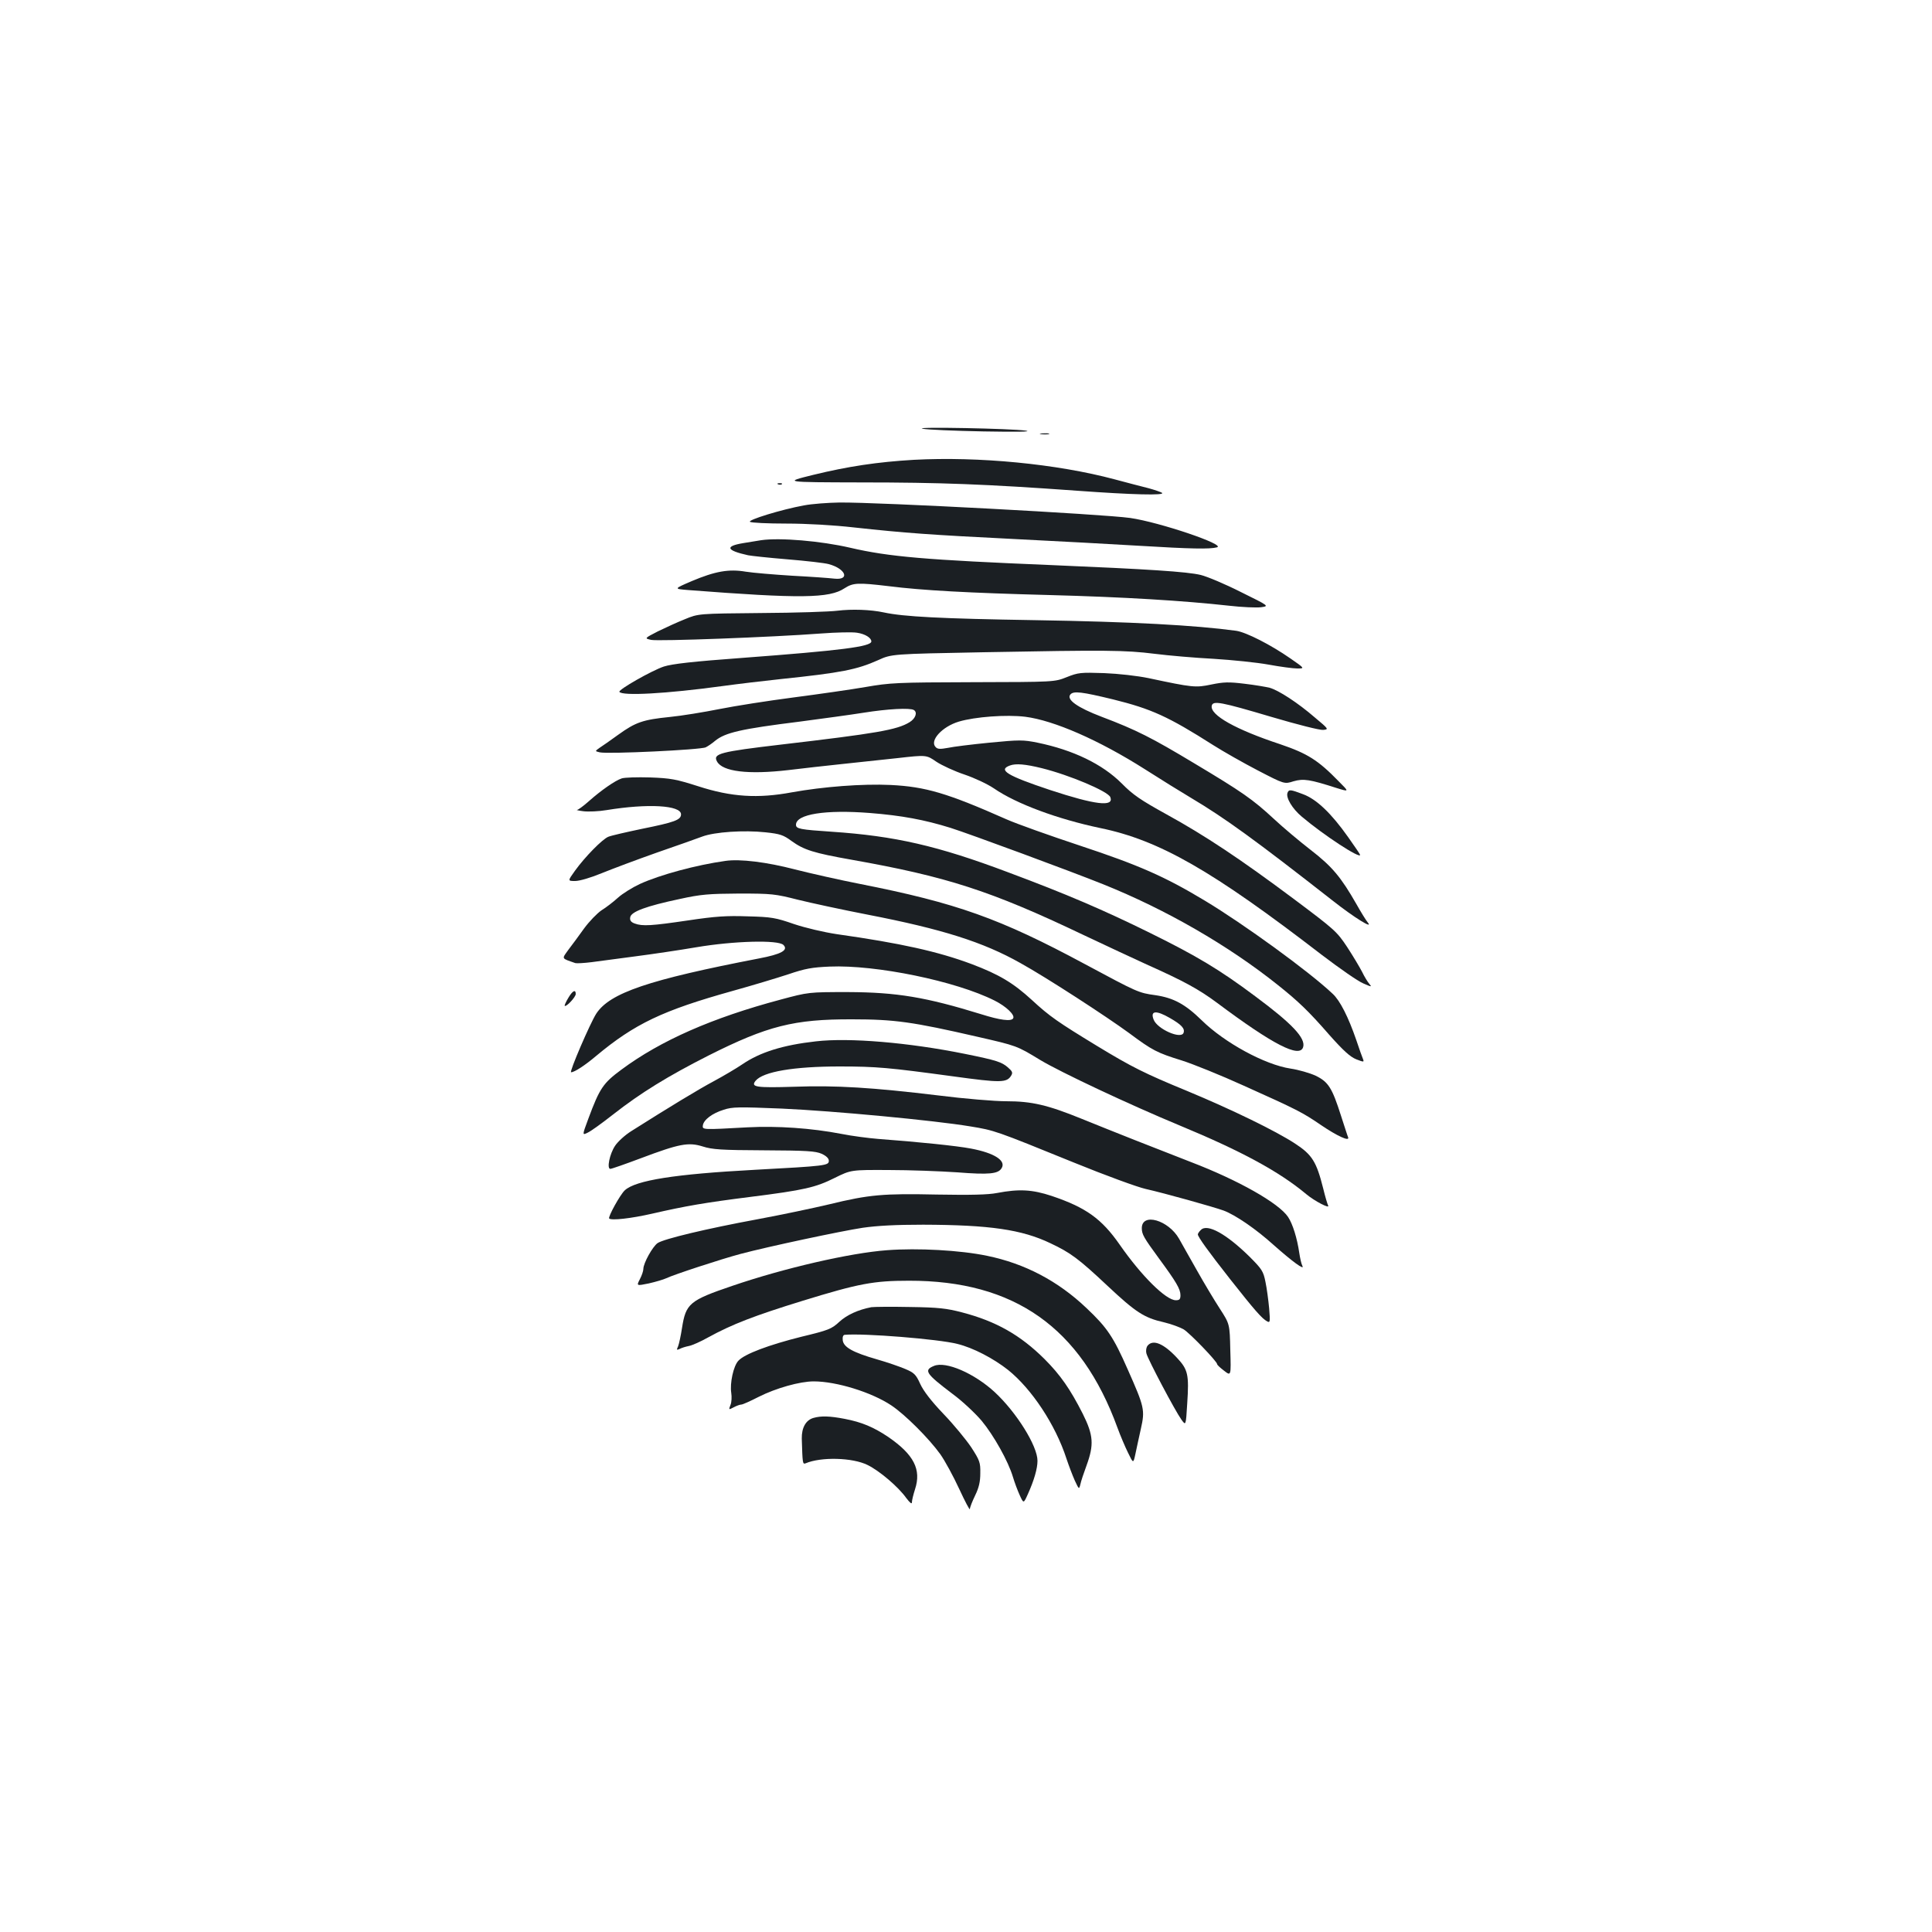 <?xml version="1.0" standalone="no"?>
<!DOCTYPE svg PUBLIC "-//W3C//DTD SVG 20010904//EN"
 "http://www.w3.org/TR/2001/REC-SVG-20010904/DTD/svg10.dtd">
<svg version="1.0" xmlns="http://www.w3.org/2000/svg"
 width="1000pt" height="1000pt" viewBox="0 0 1000 1000"
 preserveAspectRatio="xMidYMid meet">
<g transform="translate(0,1000) scale(0.1,-0.1)"
fill="#1b1f23" stroke="none">
<path d="M4775 7781 c22 -5 164 -11 315 -14 173 -3 255 -2 220 4 -73 11 -588
21 -535 10z"/>
<path d="M5388 7753 c12 -2 30 -2 40 0 9 3 -1 5 -23 4 -22 0 -30 -2 -17 -4z"/>
<path d="M4730 7620 c-188 -11 -341 -34 -521 -78 -154 -38 -154 -38 246 -39
411 0 649 -9 1120 -43 289 -21 455 -25 440 -11 -6 4 -37 15 -70 24 -33 8 -112
29 -176 46 -299 80 -704 119 -1039 101z"/>
<path d="M4028 7493 c7 -3 16 -2 19 1 4 3 -2 6 -13 5 -11 0 -14 -3 -6 -6z"/>
<path d="M4161 7384 c-116 -21 -294 -76 -279 -85 7 -5 92 -9 188 -9 105 0 245
-8 350 -20 267 -29 390 -38 830 -60 223 -11 514 -27 648 -35 264 -16 364 -18
401 -8 49 13 -297 130 -449 152 -142 20 -1302 82 -1505 80 -60 -1 -143 -7
-184 -15z"/>
<path d="M3940 7204 c-14 -2 -55 -9 -92 -15 -98 -16 -89 -38 24 -63 14 -3 106
-13 203 -21 98 -8 194 -19 215 -25 88 -24 111 -84 28 -75 -24 3 -121 10 -217
15 -95 6 -204 15 -241 21 -88 15 -159 2 -280 -49 -93 -40 -93 -40 -19 -46 583
-45 732 -43 810 9 45 29 69 30 229 11 174 -22 415 -35 834 -46 379 -10 692
-29 926 -55 69 -8 144 -11 167 -8 43 6 43 6 -105 79 -81 41 -174 80 -207 88
-70 17 -272 30 -770 51 -654 27 -843 43 -1045 90 -151 35 -363 53 -460 39z"/>
<path d="M4335 6839 c-38 -5 -216 -11 -395 -12 -325 -3 -325 -3 -395 -32 -38
-15 -101 -44 -140 -63 -70 -36 -70 -36 -35 -44 36 -8 628 14 879 33 79 6 163
8 187 4 41 -6 74 -26 74 -45 0 -27 -158 -47 -665 -85 -259 -19 -365 -31 -409
-45 -61 -20 -237 -120 -230 -131 14 -22 241 -10 534 30 80 11 215 27 300 36
316 33 395 49 505 98 70 32 70 32 545 41 639 12 733 11 886 -8 71 -9 209 -21
306 -26 96 -6 224 -19 284 -30 60 -11 127 -20 148 -20 40 0 40 0 -35 52 -102
71 -228 135 -280 143 -213 29 -544 47 -1039 55 -495 8 -682 18 -785 40 -69 15
-167 18 -240 9z"/>
<path d="M5521 6495 c-63 -25 -63 -25 -485 -26 -396 -1 -429 -3 -556 -25 -75
-13 -243 -37 -373 -54 -131 -17 -303 -44 -383 -60 -80 -16 -196 -35 -257 -41
-139 -14 -177 -27 -267 -92 -40 -29 -83 -59 -97 -68 -24 -17 -24 -17 1 -23 40
-10 525 13 549 26 12 6 34 21 49 34 52 42 132 61 438 99 113 15 261 35 330 46
125 20 240 26 260 14 20 -12 9 -44 -22 -63 -65 -40 -171 -58 -666 -116 -315
-37 -353 -47 -331 -87 28 -53 162 -69 369 -45 74 9 198 23 275 31 77 8 208 22
290 31 150 17 150 17 202 -19 29 -19 94 -49 145 -66 53 -18 119 -49 153 -72
116 -80 331 -159 550 -205 306 -63 580 -220 1146 -656 92 -70 188 -137 215
-148 43 -19 46 -19 32 -3 -9 10 -26 38 -38 63 -13 25 -47 82 -77 128 -53 80
-64 90 -275 248 -277 207 -460 329 -662 440 -132 73 -172 100 -230 159 -100
100 -251 173 -436 211 -74 15 -93 15 -248 0 -92 -9 -189 -21 -216 -27 -39 -7
-53 -7 -63 4 -33 33 33 106 120 132 84 25 246 37 344 25 148 -19 380 -120 618
-271 83 -53 191 -120 240 -149 175 -104 332 -218 732 -531 113 -89 215 -152
182 -113 -9 11 -35 53 -58 94 -80 140 -126 195 -236 280 -58 45 -144 117 -191
161 -110 102 -165 140 -414 289 -218 131 -298 172 -478 240 -126 48 -183 89
-162 115 16 20 60 14 221 -25 198 -49 285 -88 519 -237 52 -33 156 -92 231
-131 137 -71 137 -71 184 -56 52 15 84 10 224 -35 65 -20 65 -20 10 35 -107
110 -162 144 -303 192 -230 76 -364 151 -354 199 6 28 47 20 310 -58 132 -39
250 -69 267 -67 29 3 29 4 -43 64 -89 77 -188 141 -234 154 -20 5 -79 15 -131
21 -81 10 -108 9 -171 -4 -82 -17 -95 -16 -325 33 -58 12 -155 23 -230 26
-122 4 -134 3 -194 -21z m-129 -471 c145 -36 343 -120 355 -150 20 -52 -78
-40 -312 37 -222 74 -272 104 -207 127 30 11 79 7 164 -14z"/>
<path d="M3218 5971 c-34 -11 -107 -62 -169 -117 -27 -24 -55 -45 -62 -46 -7
0 8 -4 33 -7 25 -3 79 -1 120 6 214 35 385 25 385 -22 0 -29 -34 -41 -202 -75
-81 -17 -160 -35 -174 -41 -31 -12 -122 -105 -173 -176 -38 -53 -38 -53 1 -53
23 0 81 17 139 41 54 22 182 70 284 106 102 35 208 73 235 83 64 24 216 34
327 22 76 -8 93 -14 135 -45 64 -46 113 -62 311 -97 491 -87 719 -160 1197
-388 121 -57 270 -127 330 -154 192 -86 268 -127 365 -199 289 -216 427 -287
445 -229 14 46 -56 121 -249 264 -183 137 -302 208 -541 326 -241 119 -434
202 -737 315 -366 138 -587 188 -913 210 -164 11 -185 15 -185 36 0 55 152 79
382 61 165 -13 283 -35 418 -77 101 -32 626 -226 790 -292 324 -130 647 -316
905 -522 104 -83 158 -134 265 -257 73 -82 108 -114 140 -127 39 -15 41 -15
35 1 -4 9 -20 54 -35 99 -41 119 -84 204 -122 239 -120 114 -460 361 -663 483
-206 124 -340 183 -645 284 -157 52 -328 113 -380 136 -307 136 -419 169 -600
178 -146 7 -350 -9 -511 -38 -177 -33 -314 -24 -484 31 -116 37 -143 42 -250
46 -66 2 -132 0 -147 -5z"/>
<path d="M6664 5896 c-9 -25 25 -82 74 -123 115 -97 302 -219 302 -198 0 3
-28 44 -62 92 -87 123 -163 196 -233 222 -66 25 -74 26 -81 7z"/>
<path d="M3755 5544 c-151 -21 -339 -72 -442 -119 -39 -18 -91 -50 -115 -72
-23 -21 -62 -51 -85 -65 -22 -15 -63 -57 -90 -94 -26 -37 -63 -86 -81 -110
-35 -49 -38 -43 36 -69 7 -2 45 0 85 5 39 5 141 19 226 30 85 11 227 32 315
47 195 33 424 39 451 12 27 -27 -11 -48 -127 -70 -570 -110 -772 -178 -842
-286 -31 -48 -141 -303 -130 -303 17 0 71 35 129 84 200 167 345 236 707 337
101 28 230 67 288 86 88 30 123 36 215 40 239 10 653 -75 853 -176 60 -30 107
-75 96 -92 -10 -17 -69 -9 -164 21 -288 89 -438 114 -690 115 -205 0 -205 0
-350 -39 -353 -94 -621 -212 -823 -362 -95 -70 -113 -96 -172 -255 -32 -86
-32 -86 -2 -71 17 8 75 50 131 94 143 112 283 198 494 305 304 153 442 188
742 187 220 0 313 -13 648 -90 205 -47 204 -46 327 -121 107 -64 460 -230 720
-338 321 -133 516 -239 655 -355 44 -37 127 -80 114 -59 -3 6 -15 45 -25 87
-35 139 -57 175 -146 233 -99 65 -327 176 -558 272 -221 91 -287 124 -468 234
-200 122 -243 151 -336 237 -96 88 -169 132 -312 186 -174 65 -367 108 -699
155 -66 10 -160 32 -220 52 -95 33 -117 37 -240 40 -109 4 -168 0 -308 -21
-190 -28 -237 -31 -277 -16 -19 7 -26 16 -23 32 4 29 82 58 257 95 109 24 150
27 306 28 170 0 187 -2 305 -32 69 -17 231 -52 360 -77 387 -75 599 -142 792
-251 134 -74 446 -277 562 -362 121 -90 144 -102 273 -142 57 -18 201 -76 322
-131 276 -124 303 -138 398 -203 84 -57 149 -87 141 -64 -3 6 -19 57 -37 112
-46 144 -65 175 -131 207 -30 14 -89 31 -130 37 -133 20 -342 134 -460 250
-85 83 -145 116 -240 130 -87 12 -91 14 -365 161 -439 236 -663 316 -1165 415
-102 20 -253 54 -336 75 -145 38 -284 55 -359 44z m2300 -813 c61 -35 79 -55
71 -77 -13 -35 -137 20 -155 69 -18 46 13 49 84 8z"/>
<path d="M2941 4834 c-12 -20 -20 -38 -18 -40 7 -8 57 45 57 61 0 26 -17 17
-39 -21z"/>
<path d="M4223 4610 c-170 -19 -289 -56 -381 -119 -31 -21 -97 -60 -147 -87
-79 -42 -232 -135 -428 -259 -32 -20 -69 -54 -83 -75 -29 -43 -44 -120 -25
-120 7 0 78 25 158 55 199 75 246 84 320 61 50 -16 96 -19 318 -20 222 -1 266
-4 298 -18 24 -11 37 -24 37 -36 0 -25 -15 -27 -385 -47 -410 -22 -615 -54
-671 -106 -24 -22 -88 -138 -81 -146 12 -11 112 0 222 25 174 40 273 57 510
87 278 35 337 49 435 98 85 42 85 42 280 41 107 0 267 -6 355 -12 165 -13 211
-8 229 21 25 39 -36 79 -158 102 -72 14 -278 35 -481 50 -49 4 -135 15 -190
26 -155 30 -333 42 -485 34 -235 -13 -235 -13 -232 10 4 29 49 63 108 81 45
15 78 15 300 6 269 -12 788 -61 975 -92 128 -21 128 -21 539 -188 162 -66 329
-127 370 -136 94 -21 352 -93 404 -112 61 -23 166 -95 256 -176 99 -88 165
-136 151 -110 -5 9 -12 40 -16 67 -11 76 -34 150 -58 186 -48 72 -259 191
-502 284 -186 72 -401 157 -566 224 -177 72 -259 91 -391 91 -59 0 -217 13
-351 30 -340 41 -530 53 -747 45 -196 -6 -226 -2 -199 31 39 47 198 74 434 74
193 0 255 -6 587 -51 248 -34 279 -34 302 4 9 15 6 22 -17 42 -32 28 -59 37
-222 70 -291 59 -600 85 -772 65z"/>
<path d="M5160 3825 c-46 -9 -136 -11 -310 -8 -279 6 -351 0 -560 -51 -80 -19
-246 -54 -370 -77 -265 -49 -482 -101 -516 -123 -26 -18 -74 -104 -74 -134 0
-10 -8 -34 -18 -53 -18 -35 -18 -35 46 -22 35 8 76 20 91 27 34 17 283 99 385
126 143 38 519 118 631 135 76 11 173 16 313 16 344 -1 511 -25 659 -96 104
-49 146 -80 295 -220 146 -137 190 -166 292 -189 38 -9 84 -26 103 -37 32 -20
173 -166 173 -180 0 -4 16 -19 36 -34 36 -28 36 -28 32 107 -3 135 -3 135 -54
214 -28 43 -82 133 -119 199 -37 66 -79 139 -92 163 -55 97 -193 137 -193 55
0 -32 10 -49 89 -157 89 -121 111 -158 111 -190 0 -21 -5 -26 -24 -26 -51 0
-178 126 -290 287 -94 135 -175 193 -353 253 -100 33 -168 37 -283 15z"/>
<path d="M6216 3634 c-9 -8 -16 -19 -16 -23 0 -13 54 -88 168 -233 127 -161
164 -203 190 -217 16 -9 17 -4 11 68 -4 42 -12 103 -19 136 -11 55 -18 66 -83
131 -119 117 -218 172 -251 138z"/>
<path d="M4592 3529 c-193 -14 -537 -94 -800 -184 -224 -76 -242 -92 -262
-219 -6 -39 -15 -81 -20 -94 -9 -20 -8 -21 8 -14 9 5 31 12 47 15 17 3 62 23
101 45 122 67 238 112 488 189 292 90 369 104 551 104 545 1 890 -242 1079
-761 15 -41 40 -100 55 -130 27 -56 27 -56 38 -5 6 27 18 86 28 129 22 98 19
112 -68 308 -74 168 -106 216 -213 317 -148 141 -320 231 -515 271 -139 29
-359 41 -517 29z"/>
<path d="M4510 3234 c-68 -13 -127 -40 -166 -76 -40 -37 -55 -43 -196 -77
-168 -42 -294 -89 -326 -124 -26 -27 -45 -117 -37 -167 3 -20 2 -48 -4 -62
-10 -26 -10 -26 17 -12 15 8 32 14 39 14 7 0 47 18 90 40 89 45 213 80 285 80
117 0 299 -56 401 -124 71 -47 195 -171 254 -253 24 -34 68 -115 98 -180 30
-65 55 -112 55 -104 0 8 12 39 27 70 20 41 27 72 27 116 1 55 -3 66 -47 134
-27 40 -91 118 -144 173 -63 66 -103 118 -120 155 -22 49 -32 58 -77 77 -28
12 -94 35 -147 50 -125 36 -173 63 -177 99 -2 17 2 27 10 28 98 9 486 -22 583
-47 82 -20 187 -75 263 -135 122 -98 245 -283 302 -459 12 -36 31 -86 43 -113
22 -47 22 -47 29 -20 3 16 18 60 32 98 39 107 36 156 -20 268 -64 126 -115
200 -198 283 -125 124 -250 195 -426 241 -80 21 -123 26 -270 28 -96 2 -186 1
-200 -1z"/>
<path d="M5940 3035 c-7 -9 -10 -25 -6 -41 8 -31 148 -296 181 -342 23 -32 23
-32 30 83 10 151 4 176 -53 237 -69 74 -124 97 -152 63z"/>
<path d="M4834 2930 c-54 -22 -42 -40 94 -143 52 -38 120 -102 153 -141 63
-76 138 -210 162 -291 8 -27 24 -70 35 -94 20 -44 20 -44 42 5 32 71 50 132
50 173 0 77 -109 251 -221 355 -106 98 -254 162 -315 136z"/>
<path d="M4211 2661 c-40 -11 -62 -51 -61 -107 4 -129 4 -134 20 -128 80 34
243 30 321 -9 61 -30 158 -112 200 -171 19 -25 29 -33 29 -22 0 10 7 39 16 67
34 103 -6 180 -138 271 -76 51 -137 77 -226 94 -78 15 -122 16 -161 5z"/>
</g>
</svg>
